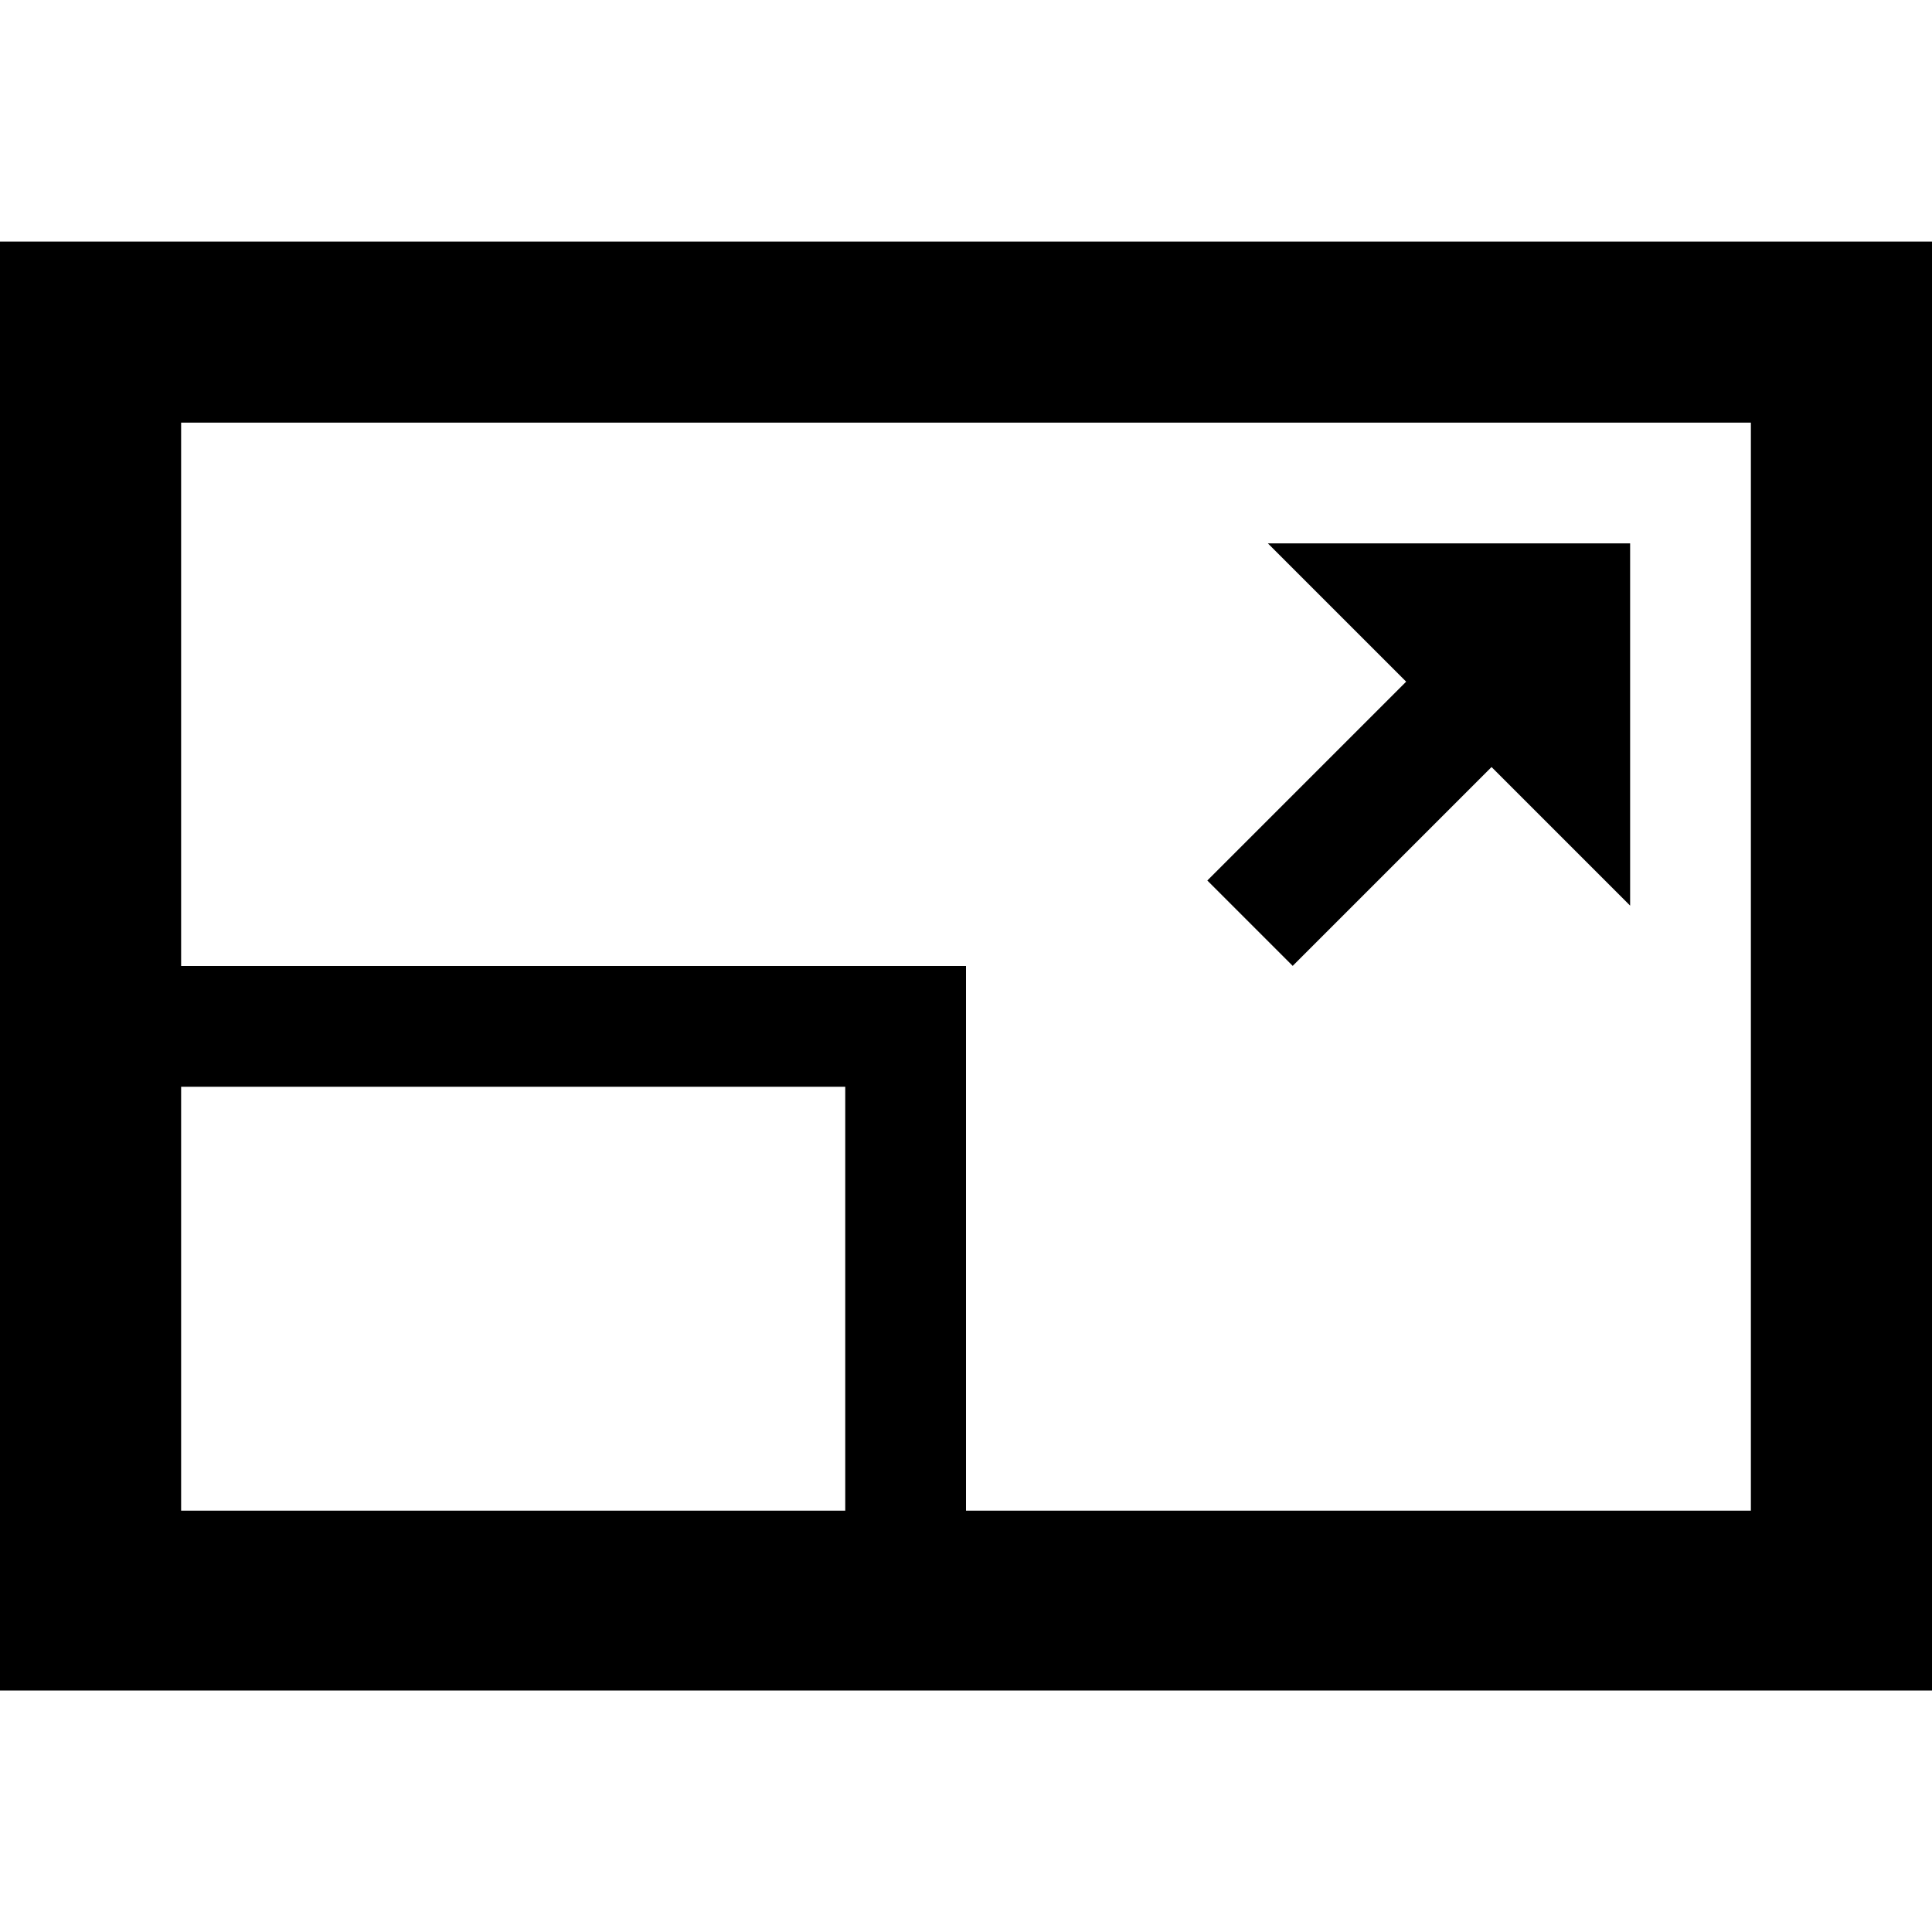 <?xml version="1.0" encoding="utf-8"?>
<!-- Generator: Adobe Illustrator 24.2.0, SVG Export Plug-In . SVG Version: 6.00 Build 0)  -->
<svg version="1.1" xmlns="http://www.w3.org/2000/svg" xmlns:xlink="http://www.w3.org/1999/xlink" x="0px" y="0px"
	 viewBox="0 0 1024 1024" style="enable-background:new 0 0 1024 1024;" xml:space="preserve">
<g id="_x31_">
</g>
<g id="图层_2">
	<path d="M0,128.04v767.97h1024V128.04H0z M928,800.68H96V224h832V800.68z"/>
	<rect y="512" width="512" height="64"/>
	<rect x="320.5" y="639.5" transform="matrix(6.123234e-17 -1 1 6.123234e-17 -191.5 1151.5)" width="319" height="64"/>
	<path d="M864,288H672l192,192C864,480,864,289.5,864,288z"/>
	<rect x="701" y="319.37" transform="matrix(0.707 0.707 -0.707 0.707 510.969 -395.587)" width="64" height="199.25"/>
</g>
</svg>
